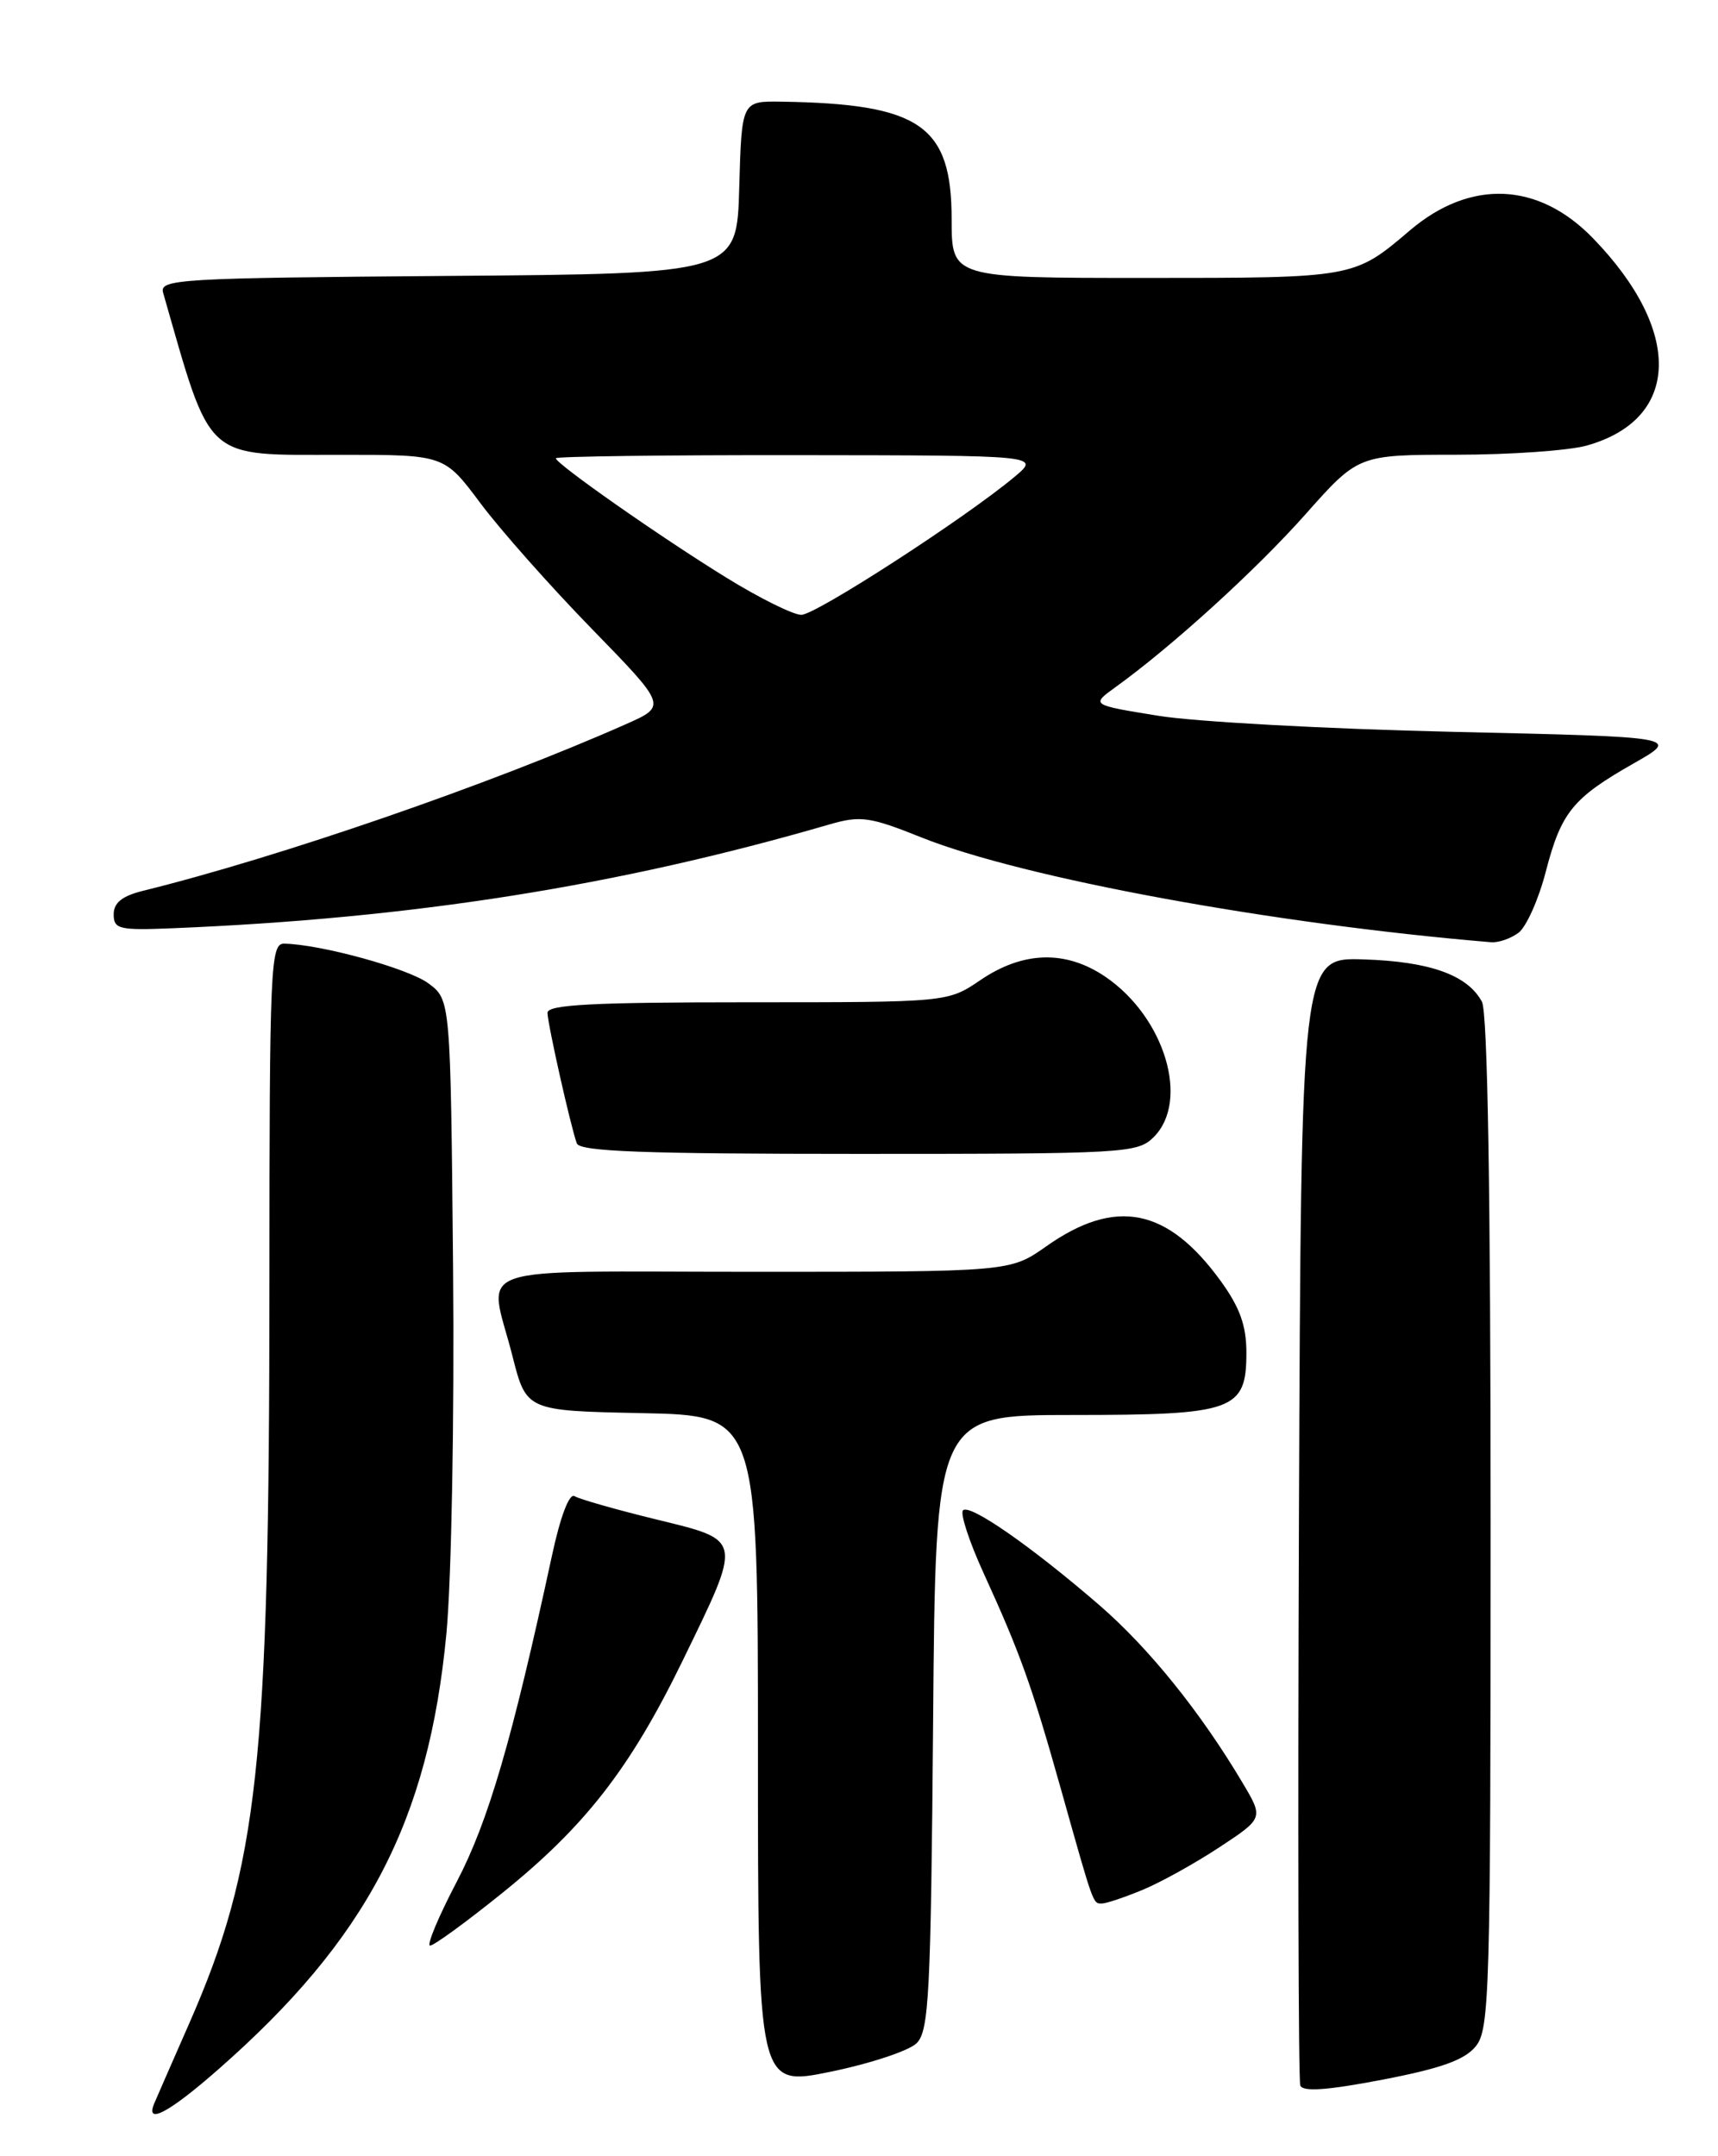 <?xml version="1.0" encoding="UTF-8" standalone="no"?>
<!DOCTYPE svg PUBLIC "-//W3C//DTD SVG 1.1//EN" "http://www.w3.org/Graphics/SVG/1.1/DTD/svg11.dtd" >
<svg xmlns="http://www.w3.org/2000/svg" xmlns:xlink="http://www.w3.org/1999/xlink" version="1.1" viewBox="0 0 204 256">
 <g >
 <path fill="currentColor"
d=" M 25.86 245.75 C 43.58 230.22 50.89 216.27 53.01 193.93 C 53.61 187.55 53.96 168.42 53.80 150.61 C 53.50 118.71 53.50 118.71 50.88 116.76 C 48.51 114.99 38.11 112.12 33.75 112.04 C 32.11 112.00 32.00 114.60 31.99 152.75 C 31.98 209.53 30.66 221.58 22.46 240.26 C 20.47 244.79 18.60 249.06 18.31 249.75 C 17.22 252.34 20.07 250.83 25.86 245.75 Z  M 175.24 242.95 C 176.88 240.93 177.00 236.57 177.00 180.82 C 177.00 141.62 176.64 120.20 175.97 118.94 C 174.27 115.77 169.80 114.16 161.94 113.91 C 154.50 113.66 154.50 113.66 154.24 180.08 C 154.10 216.61 154.17 247.00 154.40 247.61 C 154.70 248.38 157.58 248.18 164.15 246.92 C 171.12 245.58 173.92 244.58 175.24 242.95 Z  M 108.85 242.58 C 110.31 241.12 110.53 236.73 110.80 204.47 C 111.09 168.00 111.09 168.00 127.32 168.00 C 146.54 168.00 148.00 167.48 148.00 160.59 C 148.00 157.40 147.22 155.23 144.97 152.12 C 138.65 143.40 132.48 142.16 124.23 147.98 C 119.94 151.00 119.94 151.00 89.47 151.00 C 54.74 151.00 58.02 149.86 60.85 161.00 C 62.50 167.50 62.50 167.50 76.25 167.78 C 90.00 168.06 90.00 168.06 90.00 207.90 C 90.00 247.74 90.00 247.74 98.60 245.98 C 103.34 245.01 107.95 243.48 108.85 242.58 Z  M 59.57 224.81 C 69.47 216.85 74.82 209.97 81.03 197.23 C 88.19 182.51 88.27 182.93 77.88 180.39 C 73.14 179.23 68.79 177.99 68.23 177.64 C 67.60 177.25 66.54 180.04 65.53 184.75 C 60.81 206.58 57.99 216.25 54.23 223.43 C 52.05 227.59 50.63 231.00 51.07 231.00 C 51.52 231.00 55.34 228.22 59.57 224.81 Z  M 135.63 224.40 C 137.76 223.53 141.87 221.25 144.77 219.34 C 150.04 215.87 150.04 215.87 147.55 211.68 C 142.56 203.28 136.41 195.65 130.52 190.56 C 122.48 183.61 115.15 178.51 114.35 179.32 C 113.99 179.68 115.08 183.02 116.78 186.74 C 121.16 196.33 122.50 200.06 126.00 212.50 C 129.91 226.40 129.77 226.00 130.85 226.00 C 131.35 226.00 133.50 225.28 135.63 224.40 Z  M 137.00 135.00 C 141.29 130.71 138.32 120.81 131.30 116.00 C 126.59 112.78 121.51 112.90 116.41 116.37 C 112.54 119.00 112.54 119.00 88.77 119.00 C 70.41 119.00 65.00 119.28 65.01 120.25 C 65.03 121.58 67.74 133.66 68.49 135.75 C 68.83 136.72 76.45 137.00 101.97 137.00 C 133.67 137.00 135.08 136.92 137.00 135.00 Z  M 180.31 110.75 C 181.23 110.06 182.69 106.81 183.54 103.53 C 185.38 96.43 186.74 94.76 194.00 90.63 C 199.50 87.50 199.50 87.50 172.50 86.89 C 157.65 86.55 141.91 85.70 137.52 84.98 C 129.54 83.69 129.54 83.69 132.45 81.59 C 139.13 76.78 149.12 67.70 155.00 61.08 C 161.29 54.00 161.29 54.00 172.90 53.99 C 179.28 53.99 186.24 53.50 188.38 52.91 C 199.54 49.81 199.87 39.32 189.14 28.27 C 182.66 21.59 174.59 21.25 167.41 27.36 C 160.77 33.01 160.84 33.00 136.07 33.00 C 113.00 33.00 113.00 33.00 113.00 26.06 C 113.00 14.89 109.30 12.33 92.78 12.07 C 88.07 12.00 88.07 12.00 87.78 22.25 C 87.50 32.50 87.50 32.50 53.19 32.76 C 21.15 33.01 18.91 33.14 19.37 34.76 C 25.18 55.00 24.08 54.00 40.60 54.00 C 52.76 54.00 52.76 54.00 57.05 59.75 C 59.41 62.91 65.36 69.62 70.27 74.66 C 79.19 83.82 79.19 83.82 74.35 85.97 C 58.20 93.13 33.17 101.77 17.00 105.76 C 14.50 106.38 13.50 107.18 13.50 108.56 C 13.50 110.32 14.14 110.47 20.50 110.21 C 49.06 109.04 73.37 105.19 98.54 97.87 C 102.18 96.82 103.28 96.97 109.42 99.43 C 121.50 104.26 151.13 109.71 177.06 111.87 C 177.92 111.94 179.38 111.44 180.31 110.75 Z  M 86.29 68.61 C 78.46 63.79 66.00 55.06 66.00 54.41 C 66.00 54.19 78.94 54.02 94.75 54.04 C 123.50 54.07 123.50 54.07 120.50 56.59 C 114.68 61.47 96.87 73.00 95.15 73.00 C 94.19 73.00 90.20 71.02 86.29 68.61 Z "/>
</g>
</svg>